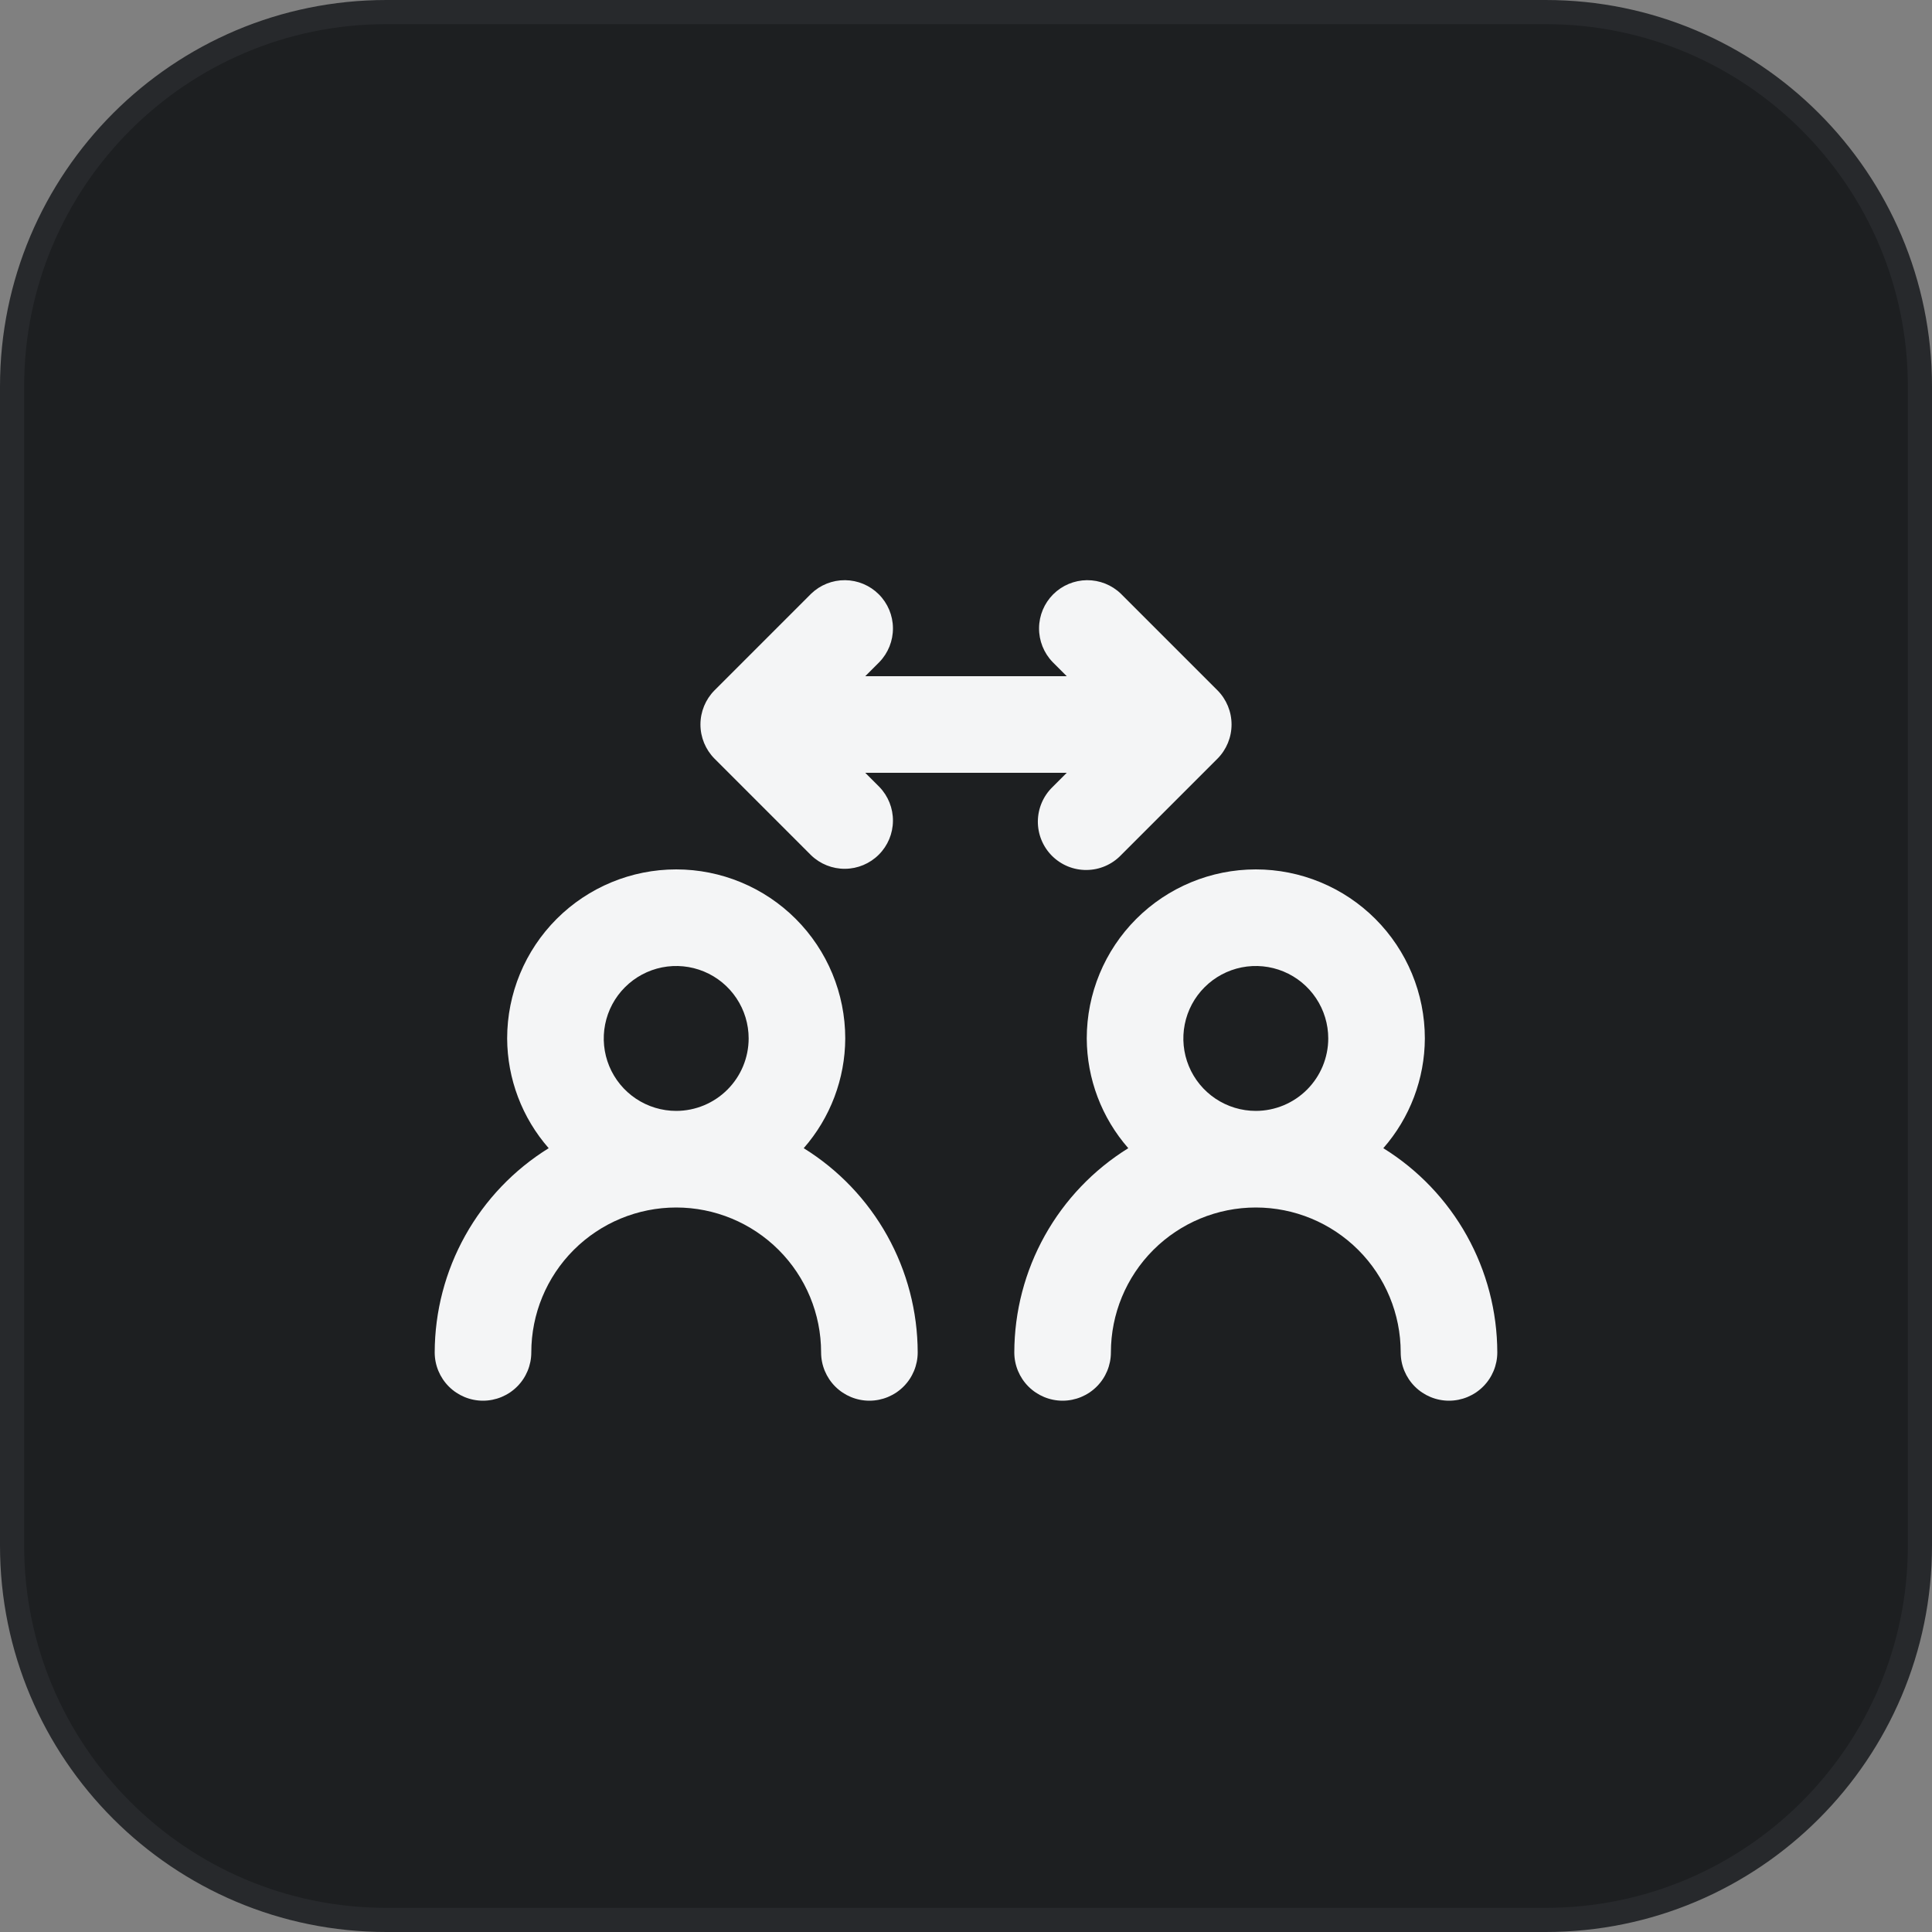 <svg width="80" height="80" viewBox="0 0 80 80" fill="none" xmlns="http://www.w3.org/2000/svg">
<rect x="0" y="0" width="80" height="80" fill="#808080" stroke="none"/>
<path d="M16 0.5H64C72.56 0.5 79.5 7.44 79.5 16V64C79.5 72.56 72.56 79.5 64 79.5H16C7.44 79.5 0.5 72.56 0.5 64V16C0.5 7.44 7.44 0.5 16 0.5Z" fill="#1D1F21"/>
<path d="M16 0.5H64C72.56 0.5 79.5 7.44 79.5 16V64C79.5 72.56 72.56 79.5 64 79.5H16C7.44 79.5 0.5 72.56 0.5 64V16C0.5 7.44 7.44 0.5 16 0.5Z" stroke="#27292C"/>
<path d="M57.28 47.544C58.382 46.286 58.993 44.672 59 43C59 41.143 58.263 39.363 56.95 38.05C55.637 36.737 53.856 36 52 36C50.144 36 48.363 36.737 47.05 38.05C45.737 39.363 45 41.143 45 43C45.007 44.672 45.618 46.286 46.72 47.544C45.28 48.437 44.091 49.681 43.265 51.161C42.439 52.64 42.004 54.306 42 56C42 56.53 42.211 57.039 42.586 57.414C42.961 57.789 43.47 58 44 58C44.53 58 45.039 57.789 45.414 57.414C45.789 57.039 46 56.53 46 56C46 54.408 46.632 52.882 47.757 51.757C48.883 50.632 50.409 50 52 50C53.591 50 55.117 50.632 56.243 51.757C57.368 52.882 58 54.408 58 56C58 56.53 58.211 57.039 58.586 57.414C58.961 57.789 59.47 58 60 58C60.53 58 61.039 57.789 61.414 57.414C61.789 57.039 62 56.53 62 56C61.996 54.306 61.561 52.64 60.735 51.161C59.909 49.681 58.72 48.437 57.28 47.544ZM52 46C51.407 46 50.827 45.824 50.333 45.494C49.84 45.165 49.455 44.696 49.228 44.148C49.001 43.6 48.942 42.996 49.058 42.415C49.173 41.833 49.459 41.298 49.879 40.879C50.298 40.459 50.833 40.173 51.415 40.057C51.997 39.942 52.6 40.001 53.148 40.228C53.696 40.455 54.165 40.84 54.494 41.333C54.824 41.827 55 42.407 55 43C54.999 43.795 54.682 44.558 54.12 45.12C53.558 45.682 52.795 45.999 52 46ZM29.586 31.414L33.586 35.414C33.963 35.778 34.468 35.98 34.993 35.975C35.517 35.971 36.019 35.76 36.39 35.389C36.761 35.019 36.971 34.517 36.975 33.993C36.98 33.468 36.778 32.963 36.414 32.586L35.828 32H44.172L43.586 32.586C43.395 32.77 43.243 32.991 43.138 33.235C43.033 33.479 42.978 33.742 42.975 34.007C42.973 34.273 43.024 34.536 43.124 34.782C43.225 35.028 43.373 35.251 43.561 35.439C43.749 35.626 43.972 35.775 44.218 35.876C44.464 35.976 44.727 36.027 44.993 36.024C45.258 36.022 45.521 35.967 45.765 35.862C46.009 35.757 46.23 35.605 46.414 35.414L50.414 31.414C50.787 31.038 50.996 30.529 50.996 30C50.996 29.47 50.787 28.962 50.414 28.586L46.414 24.586C46.037 24.221 45.532 24.02 45.007 24.024C44.483 24.029 43.981 24.239 43.61 24.61C43.239 24.981 43.029 25.483 43.025 26.007C43.02 26.531 43.222 27.037 43.586 27.414L44.172 28H35.828L36.414 27.414C36.778 27.037 36.98 26.531 36.975 26.007C36.971 25.483 36.761 24.981 36.39 24.61C36.019 24.239 35.517 24.029 34.993 24.024C34.468 24.02 33.963 24.221 33.586 24.586L29.586 28.586C29.213 28.962 29.004 29.47 29.004 30C29.004 30.529 29.213 31.038 29.586 31.414ZM33.28 47.544C34.382 46.286 34.993 44.672 35 43C35 41.143 34.263 39.363 32.95 38.05C31.637 36.737 29.857 36 28 36C26.143 36 24.363 36.737 23.05 38.05C21.738 39.363 21 41.143 21 43C21.007 44.672 21.618 46.286 22.72 47.544C21.28 48.437 20.091 49.681 19.265 51.161C18.439 52.64 18.004 54.306 18 56C18 56.53 18.211 57.039 18.586 57.414C18.961 57.789 19.47 58 20 58C20.53 58 21.039 57.789 21.414 57.414C21.789 57.039 22 56.53 22 56C22 54.408 22.632 52.882 23.757 51.757C24.883 50.632 26.409 50 28 50C29.591 50 31.117 50.632 32.243 51.757C33.368 52.882 34 54.408 34 56C34 56.53 34.211 57.039 34.586 57.414C34.961 57.789 35.47 58 36 58C36.53 58 37.039 57.789 37.414 57.414C37.789 57.039 38 56.53 38 56C37.996 54.306 37.561 52.64 36.735 51.161C35.909 49.681 34.72 48.437 33.28 47.544ZM28 46C27.407 46 26.827 45.824 26.333 45.494C25.84 45.165 25.455 44.696 25.228 44.148C25.001 43.6 24.942 42.996 25.058 42.415C25.173 41.833 25.459 41.298 25.879 40.879C26.298 40.459 26.833 40.173 27.415 40.057C27.997 39.942 28.6 40.001 29.148 40.228C29.696 40.455 30.165 40.84 30.494 41.333C30.824 41.827 31 42.407 31 43C30.999 43.795 30.683 44.558 30.12 45.12C29.558 45.682 28.795 45.999 28 46Z" fill="#F4F5F6"/>
</svg>
